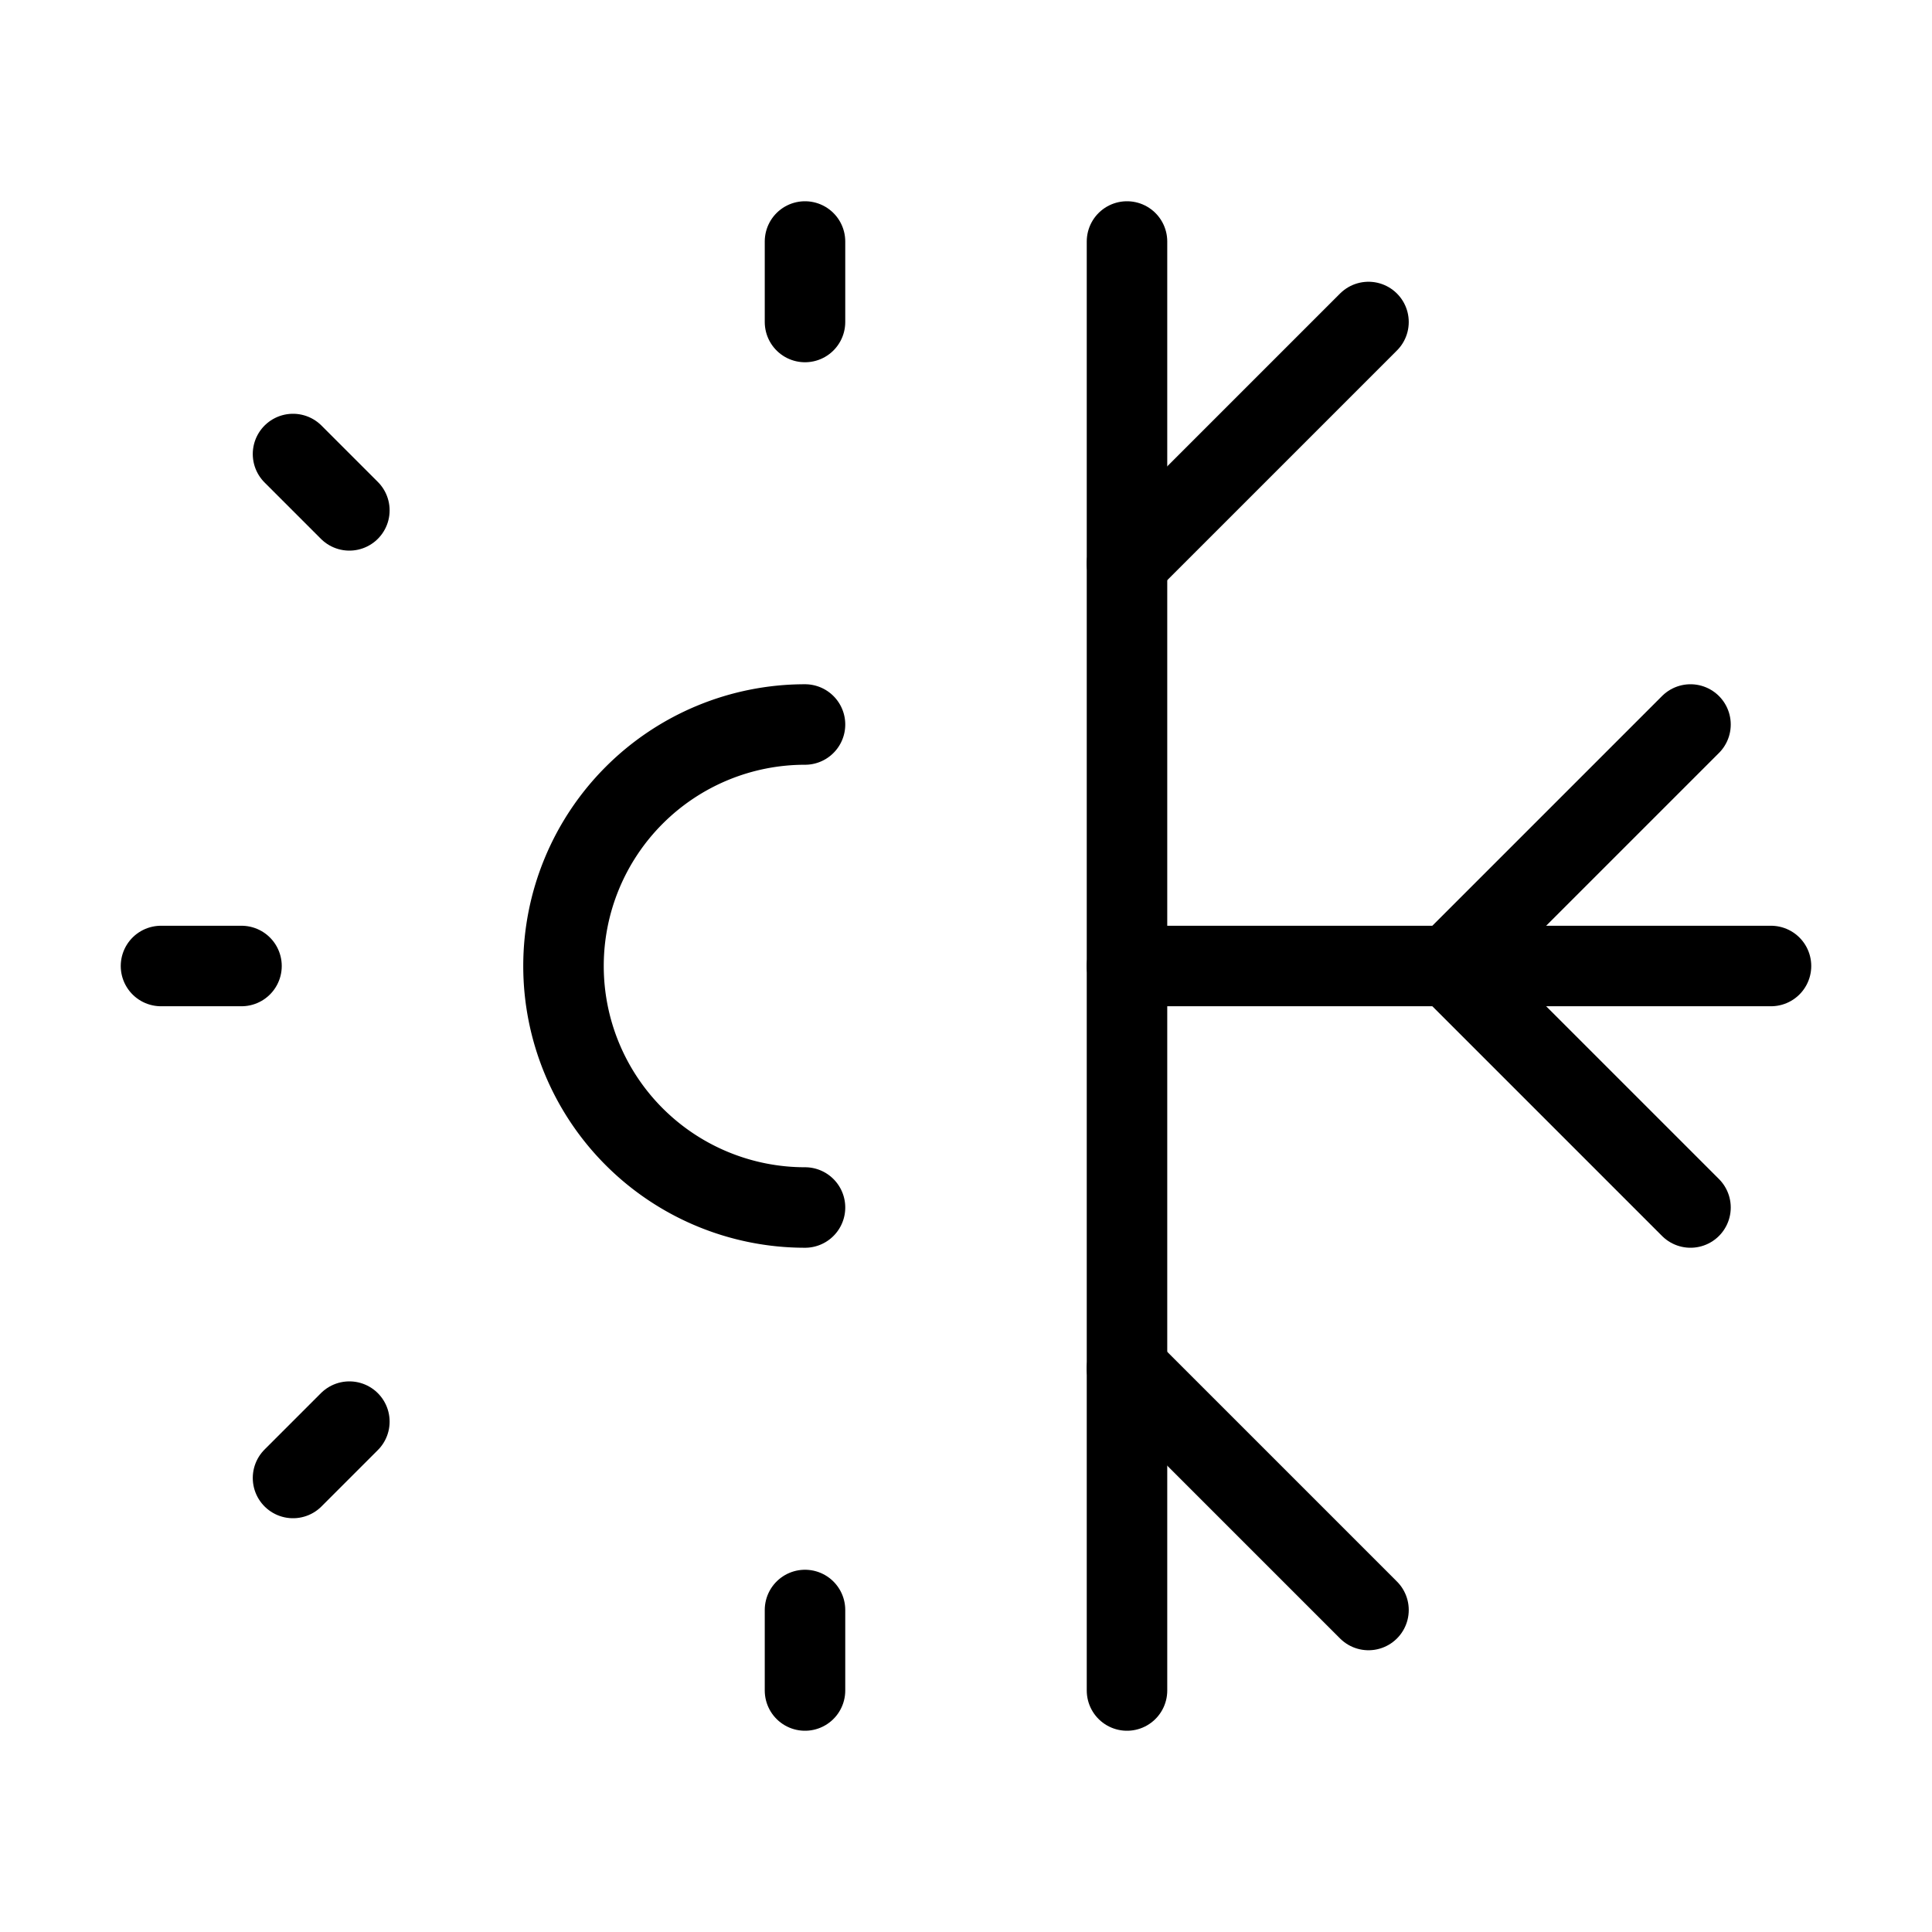 <svg xmlns="http://www.w3.org/2000/svg" width="24" height="24" viewBox="0 0 24 24" fill="none" stroke="currentColor" stroke-width="1" stroke-linecap="round" stroke-linejoin="round">
  <path d="M10 9a3 3 0 1 0 0 6"></path>
  <path d="M2 12h1"></path>
  <path d="M14 21V3"></path>
  <path d="M10 4V3"></path>
  <path d="M10 21v-1"></path>
  <path d="m3.64 18.36.7-.7"></path>
  <path d="m4.34 6.34-.7-.7"></path>
  <path d="M14 12h8"></path>
  <path d="m17 4-3 3"></path>
  <path d="m14 17 3 3"></path>
  <path d="m21 15-3-3 3-3"></path>

</svg>
